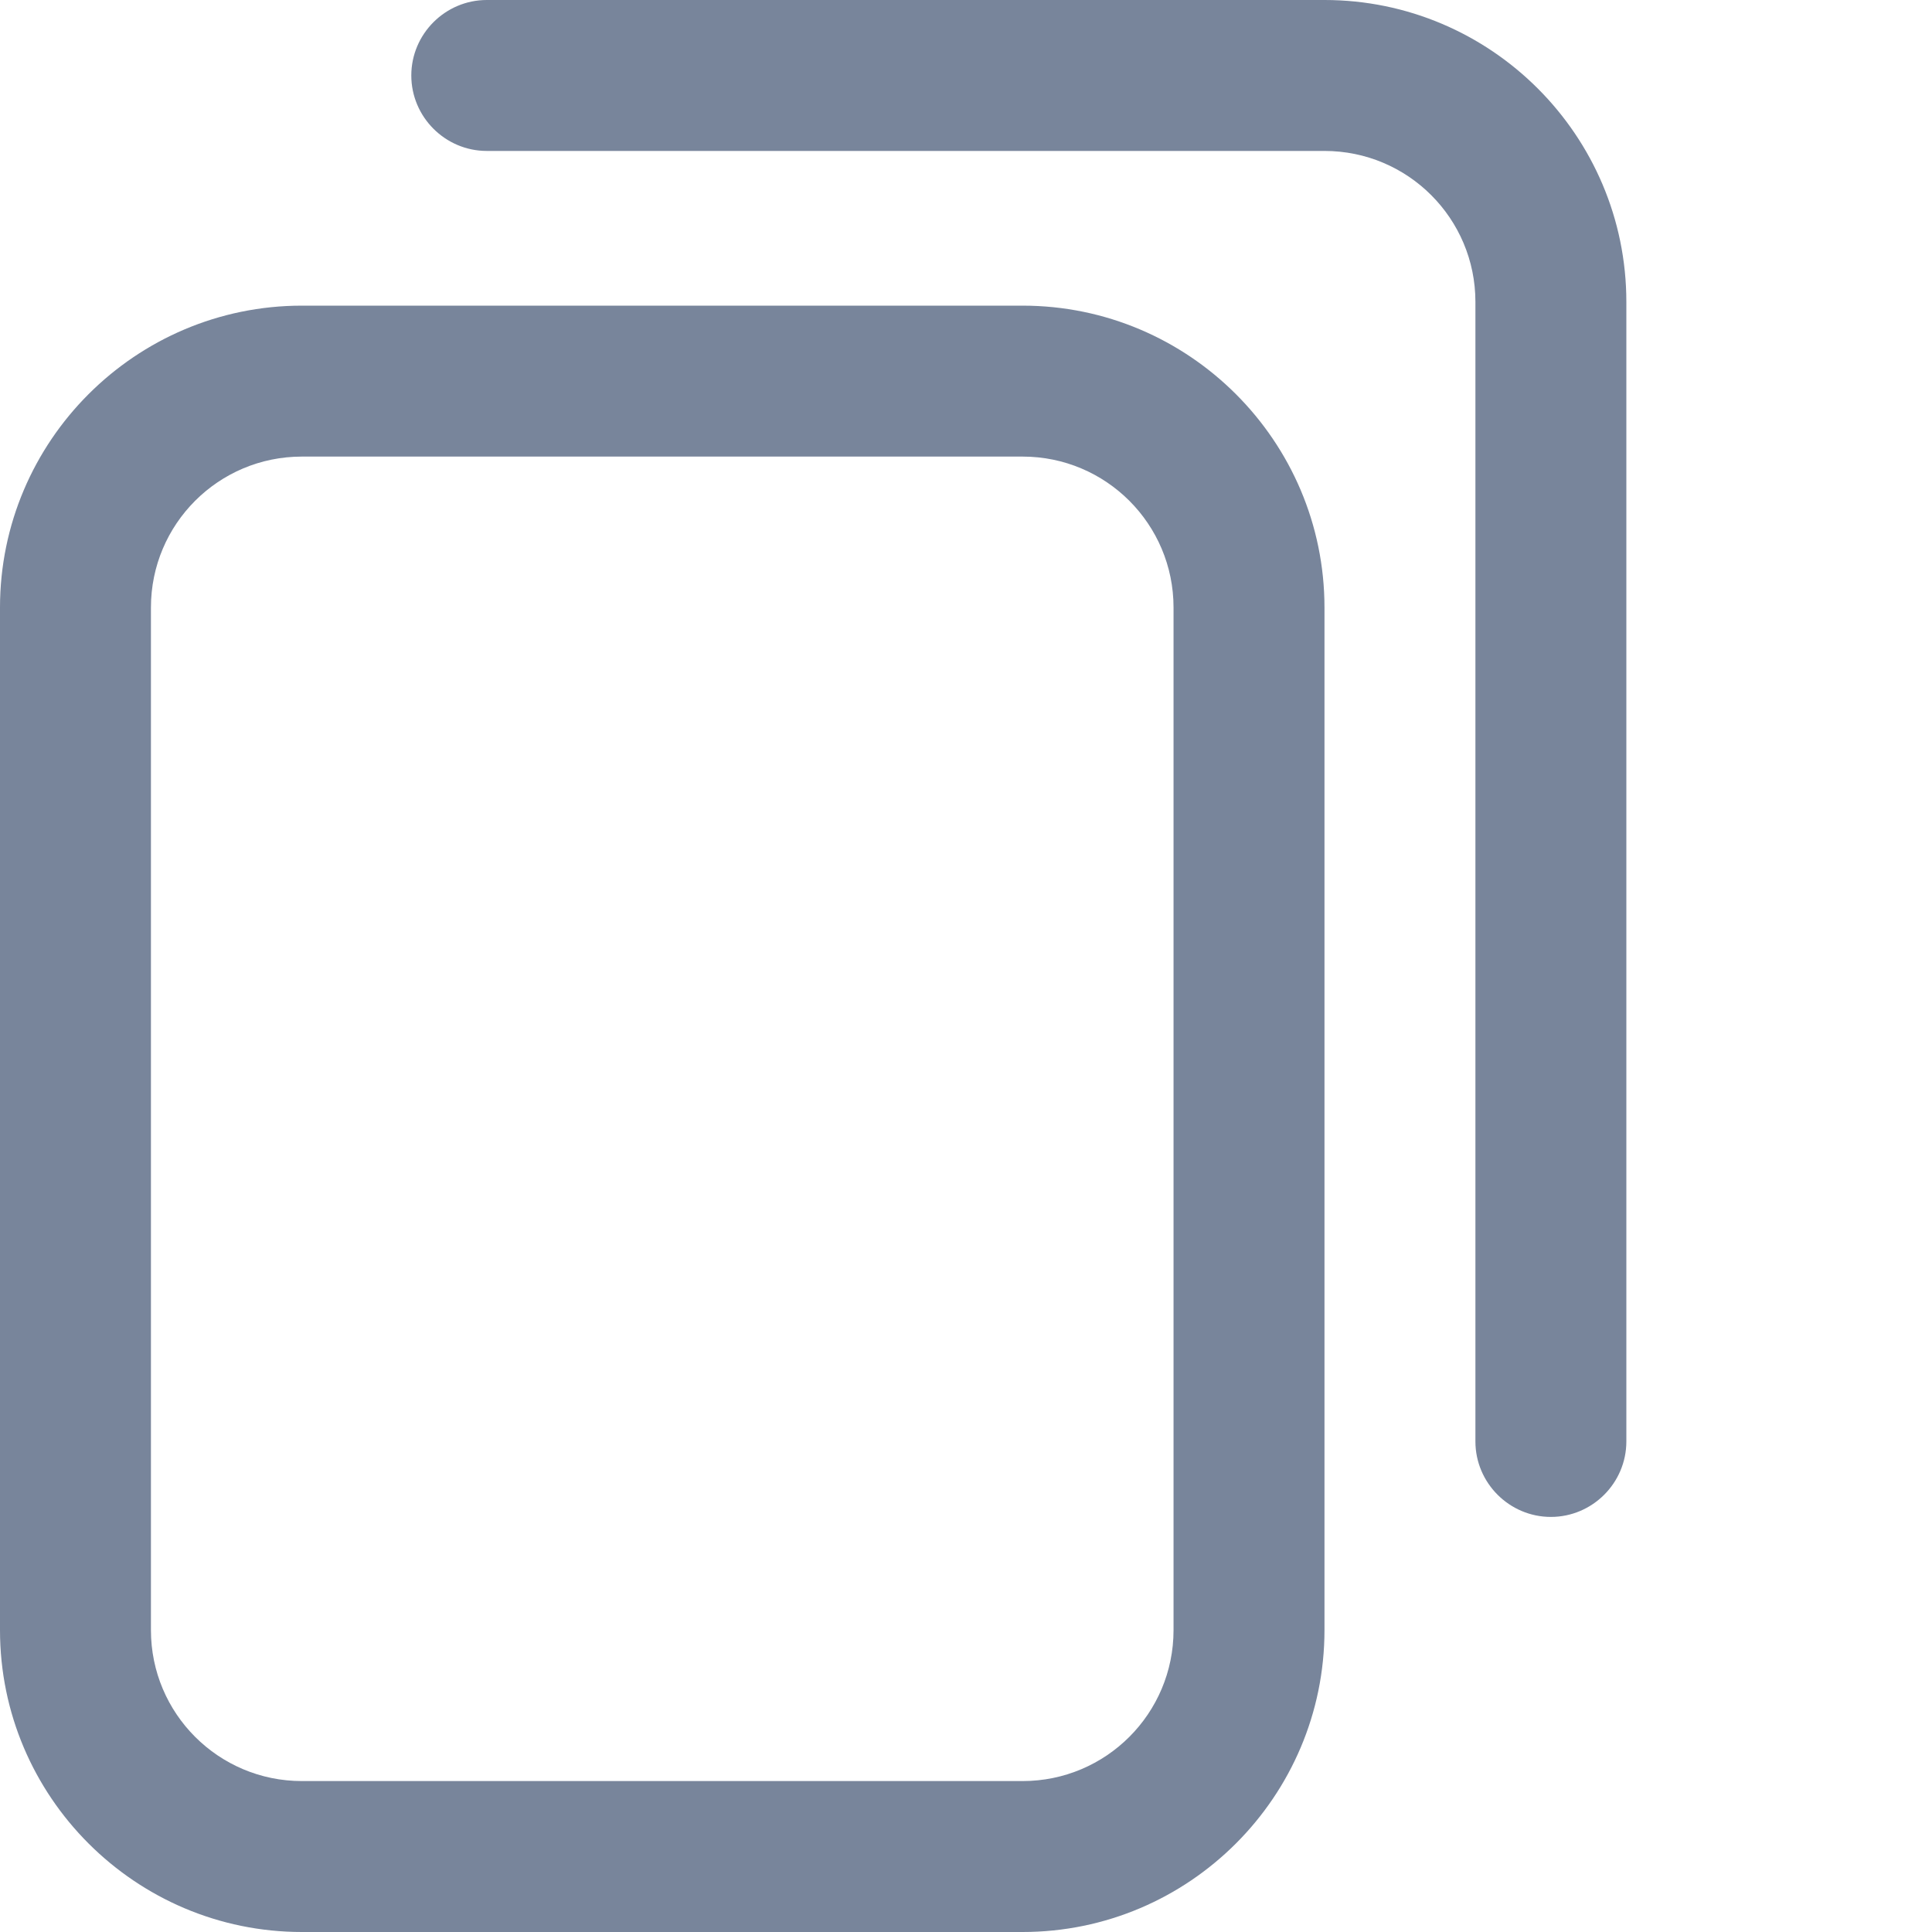 <?xml version="1.0" encoding="utf-8"?>
<!-- Generator: Adobe Illustrator 19.0.0, SVG Export Plug-In . SVG Version: 6.00 Build 0)  -->
<svg version="1.1" id="Layer_1" xmlns="http://www.w3.org/2000/svg" xmlns:xlink="http://www.w3.org/1999/xlink" x="0px" y="0px"
	 viewBox="-283 285 512 512" style="enable-background:new -283 285 512 512;" xml:space="preserve">
<style type="text/css">
	.st0{fill:#78859B;}
</style>
<path class="st0" d="M-12,797h-191c-44.1,0-80-35.9-80-80V446c0-44.1,35.9-80,80-80h191c44.1,0,80,35.9,80,80v271
	C68,761.1,32.1,797-12,797z M-203,406c-22.1,0-40,17.9-40,40v271c0,22.1,17.9,40,40,40h191c22.1,0,40-17.9,40-40V446
	c0-22.1-17.9-40-40-40H-203z M148,667V365c0-44.1-35.9-80-80-80h-222c-11,0-20,9-20,20s9,20,20,20H68c22.1,0,40,17.9,40,40v302
	c0,11,9,20,20,20S148,678,148,667z"/>
</svg>

